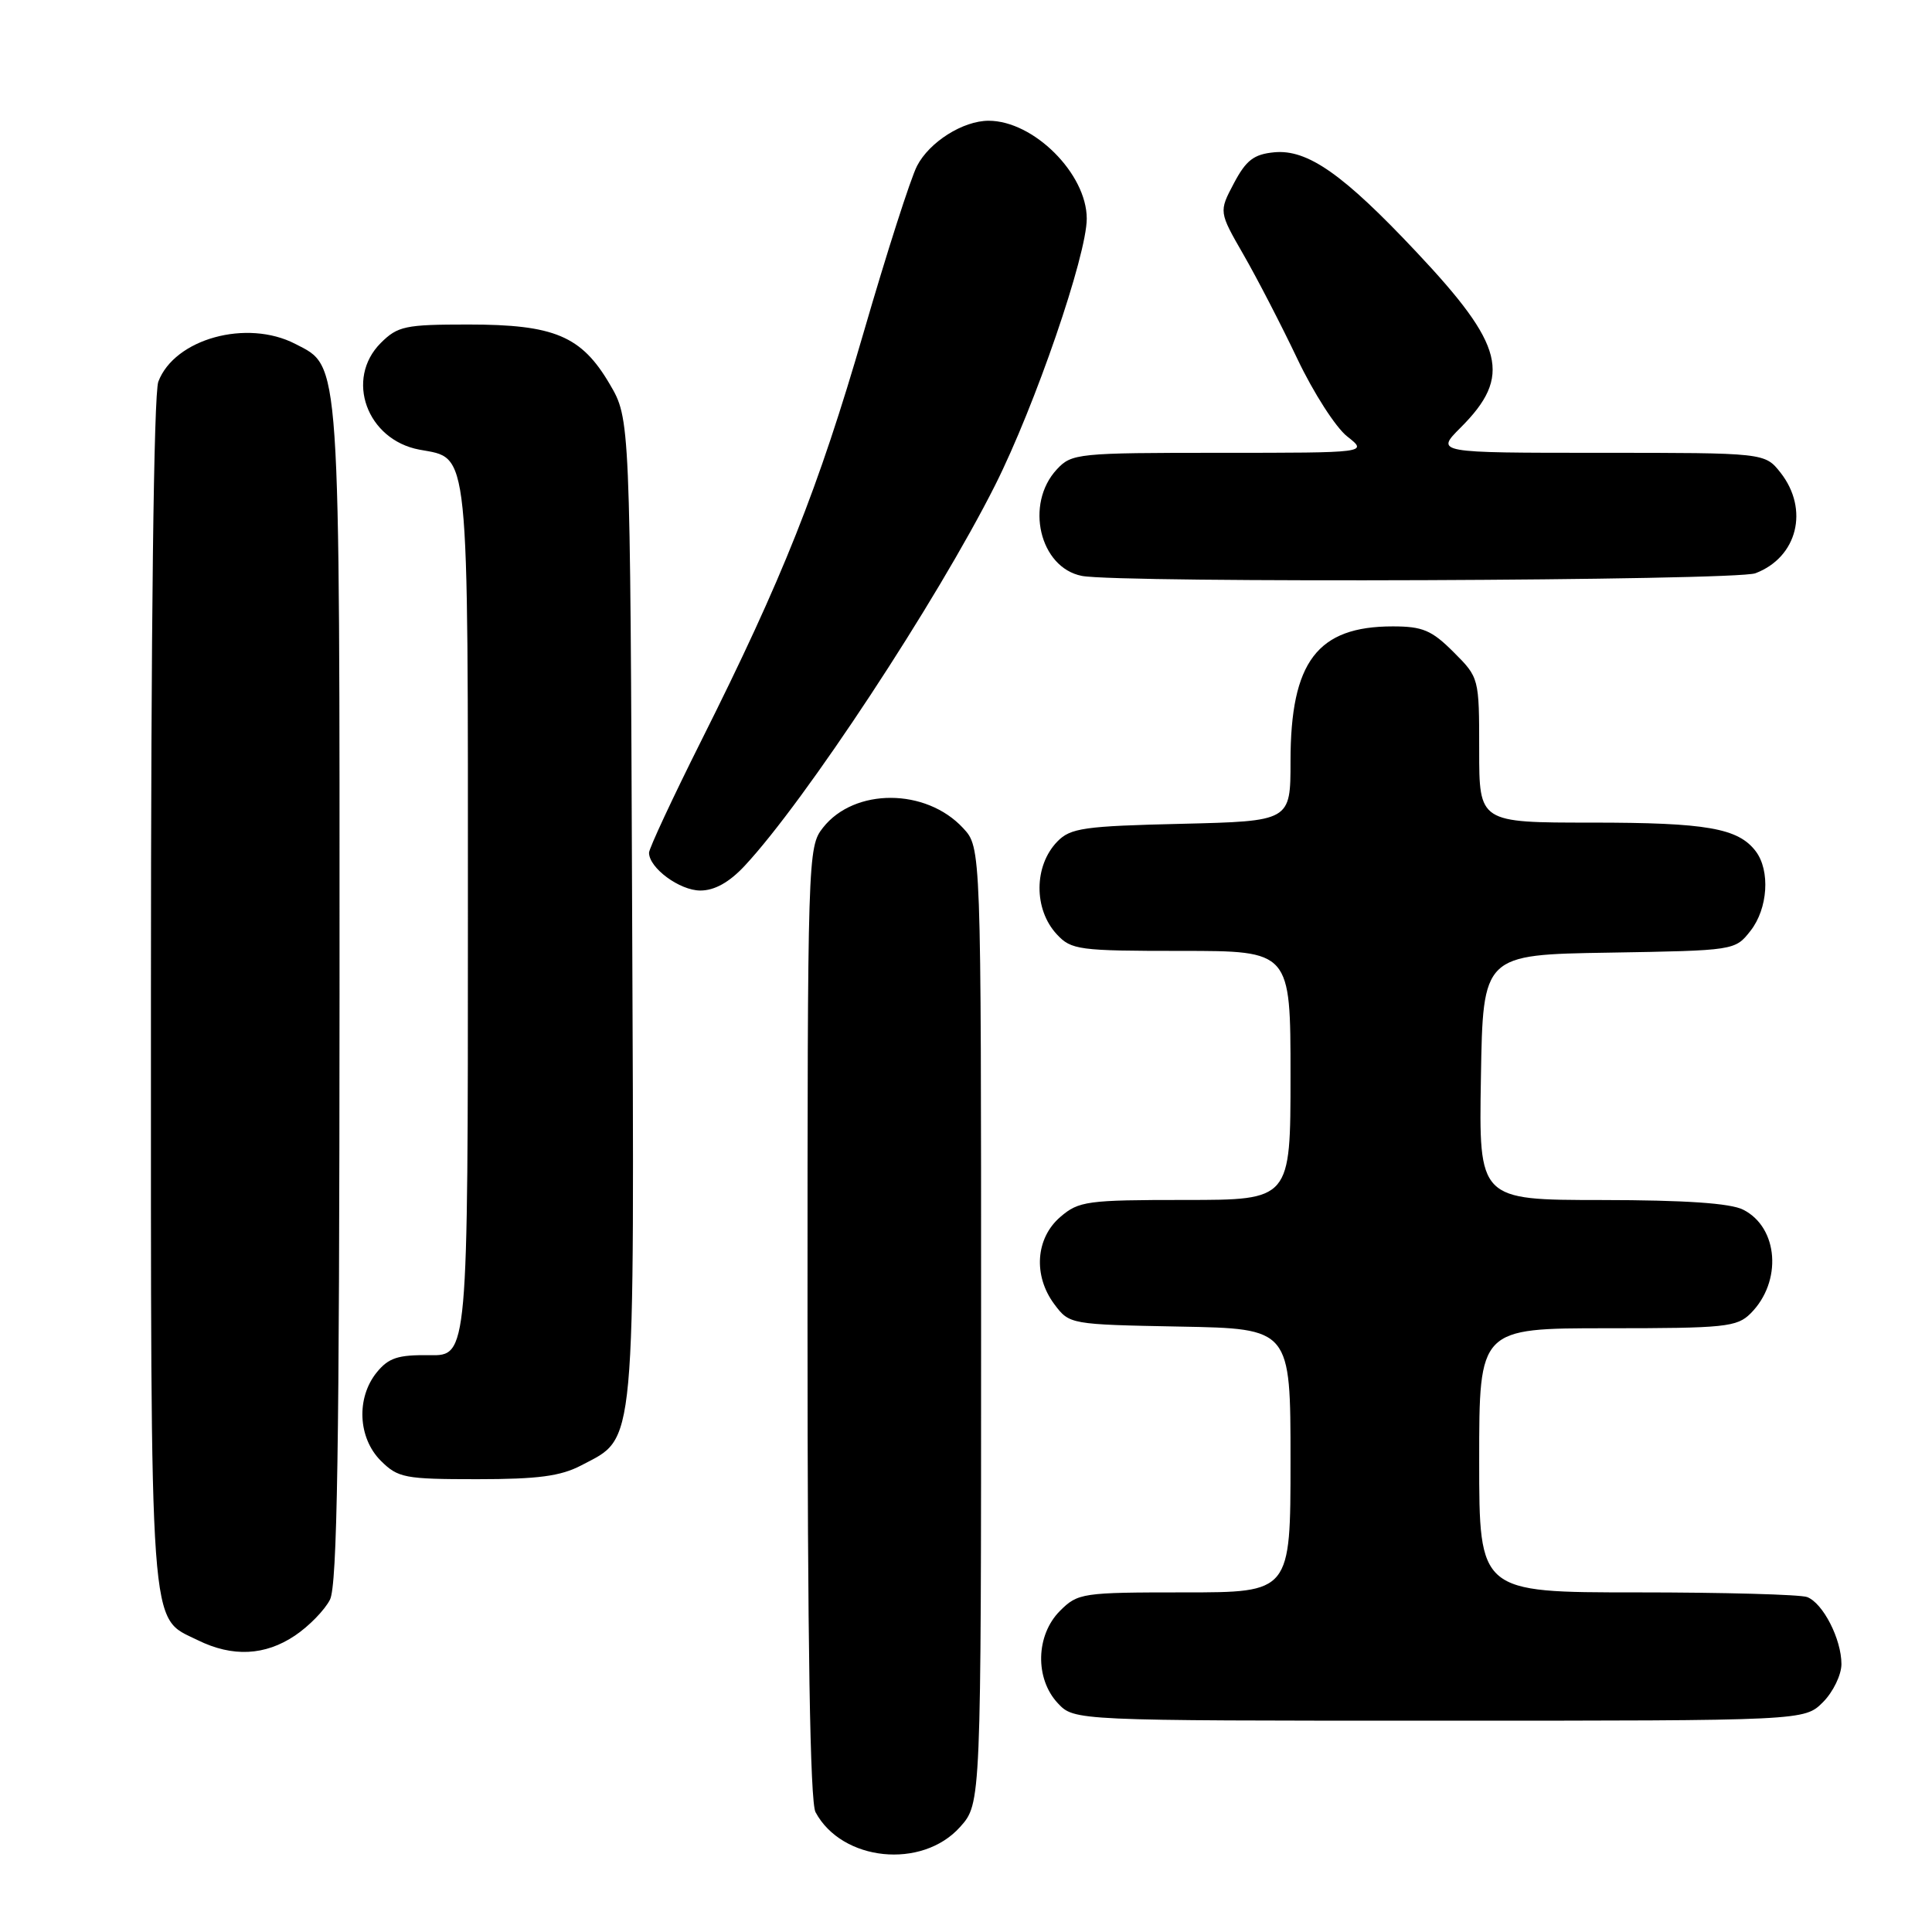 <?xml version="1.0" encoding="UTF-8" standalone="no"?>
<!DOCTYPE svg PUBLIC "-//W3C//DTD SVG 1.1//EN" "http://www.w3.org/Graphics/SVG/1.1/DTD/svg11.dtd" >
<svg xmlns="http://www.w3.org/2000/svg" xmlns:xlink="http://www.w3.org/1999/xlink" version="1.1" viewBox="0 0 256 256">
 <g >
 <path fill="currentColor"
d=" M 127.22 242.08 C 130.00 238.97 130.00 238.97 130.00 175.63 C 130.00 112.29 130.00 112.29 127.62 109.73 C 122.70 104.41 113.21 104.38 109.05 109.67 C 107.03 112.23 107.00 113.32 107.00 175.20 C 107.00 217.76 107.34 238.77 108.06 240.12 C 111.55 246.64 122.17 247.73 127.22 242.08 Z  M 241.55 225.55 C 242.90 224.20 244.00 221.92 244.00 220.50 C 244.00 217.19 241.56 212.43 239.46 211.62 C 238.56 211.28 228.42 211.00 216.92 211.00 C 196.00 211.00 196.00 211.00 196.00 193.50 C 196.00 176.00 196.00 176.00 213.00 176.00 C 228.59 176.00 230.16 175.84 231.97 174.03 C 236.18 169.82 235.66 162.65 230.98 160.29 C 229.30 159.43 223.28 159.02 212.23 159.01 C 195.95 159.00 195.95 159.00 196.23 142.75 C 196.50 126.50 196.50 126.50 213.20 126.23 C 229.86 125.95 229.90 125.95 231.95 123.34 C 234.26 120.40 234.59 115.36 232.64 112.79 C 230.31 109.73 226.12 109.00 210.93 109.00 C 196.00 109.00 196.00 109.00 196.00 99.40 C 196.00 89.82 195.99 89.79 192.60 86.40 C 189.71 83.51 188.50 83.00 184.55 83.00 C 174.55 83.00 171.00 87.68 171.00 100.87 C 171.00 108.81 171.00 108.81 156.53 109.16 C 143.63 109.46 141.84 109.72 140.11 111.50 C 136.98 114.71 136.95 120.50 140.04 123.81 C 141.95 125.87 142.95 126.00 156.54 126.00 C 171.00 126.00 171.00 126.00 171.00 142.50 C 171.00 159.00 171.00 159.00 157.06 159.00 C 144.04 159.00 142.94 159.15 140.50 161.25 C 137.22 164.07 136.88 169.02 139.70 172.81 C 141.71 175.49 141.76 175.50 156.36 175.78 C 171.00 176.05 171.00 176.05 171.00 193.53 C 171.00 211.00 171.00 211.00 156.95 211.00 C 143.38 211.00 142.83 211.08 140.45 213.45 C 137.24 216.67 137.11 222.42 140.17 225.69 C 142.35 228.00 142.35 228.00 190.72 228.00 C 239.09 228.00 239.09 228.00 241.55 225.55 Z  M 39.09 216.72 C 40.95 215.47 43.03 213.33 43.72 211.97 C 44.69 210.06 44.97 191.93 44.99 131.72 C 45.00 46.49 45.15 48.68 39.13 45.57 C 32.71 42.25 23.13 44.89 20.98 50.57 C 20.37 52.15 20.00 83.05 20.00 131.61 C 20.00 218.03 19.72 214.13 26.20 217.33 C 30.80 219.60 35.12 219.39 39.09 216.72 Z  M 77.02 194.17 C 84.32 190.32 84.06 193.20 83.76 120.50 C 83.50 55.50 83.50 55.50 80.78 50.88 C 77.04 44.51 73.45 43.00 62.05 43.00 C 53.68 43.00 52.70 43.21 50.45 45.45 C 45.69 50.22 48.60 58.27 55.57 59.58 C 62.26 60.83 62.00 58.32 62.00 122.05 C 62.00 179.65 62.00 179.65 56.91 179.57 C 52.72 179.51 51.49 179.92 49.91 181.86 C 47.19 185.23 47.43 190.52 50.45 193.55 C 52.74 195.83 53.61 196.00 63.22 196.00 C 71.29 196.00 74.29 195.60 77.02 194.17 Z  M 98.65 114.75 C 106.71 106.12 124.13 79.65 131.86 64.29 C 137.15 53.77 144.00 33.83 144.00 28.97 C 144.00 23.02 136.96 16.00 131.00 16.00 C 127.60 16.00 123.15 18.81 121.51 21.99 C 120.67 23.61 117.48 33.55 114.43 44.07 C 108.42 64.77 103.71 76.63 92.93 98.13 C 89.12 105.74 86.00 112.43 86.00 112.99 C 86.00 115.01 90.06 118.00 92.80 118.00 C 94.68 118.00 96.62 116.92 98.65 114.75 Z  M 232.60 75.96 C 238.17 73.85 239.75 67.50 235.93 62.63 C 233.85 60.00 233.85 60.00 212.03 60.00 C 190.20 60.00 190.20 60.00 193.54 56.66 C 200.36 49.84 199.34 45.77 187.68 33.39 C 177.98 23.07 173.25 19.76 168.84 20.18 C 166.14 20.44 165.12 21.22 163.50 24.28 C 161.50 28.06 161.50 28.06 164.79 33.78 C 166.60 36.93 169.81 43.14 171.92 47.58 C 174.03 52.02 176.99 56.64 178.51 57.83 C 181.27 60.00 181.27 60.00 161.67 60.00 C 142.80 60.00 142.00 60.08 140.04 62.19 C 135.77 66.78 137.75 75.21 143.35 76.31 C 148.31 77.28 229.98 76.96 232.60 75.96 Z "/>
</g>
</svg>